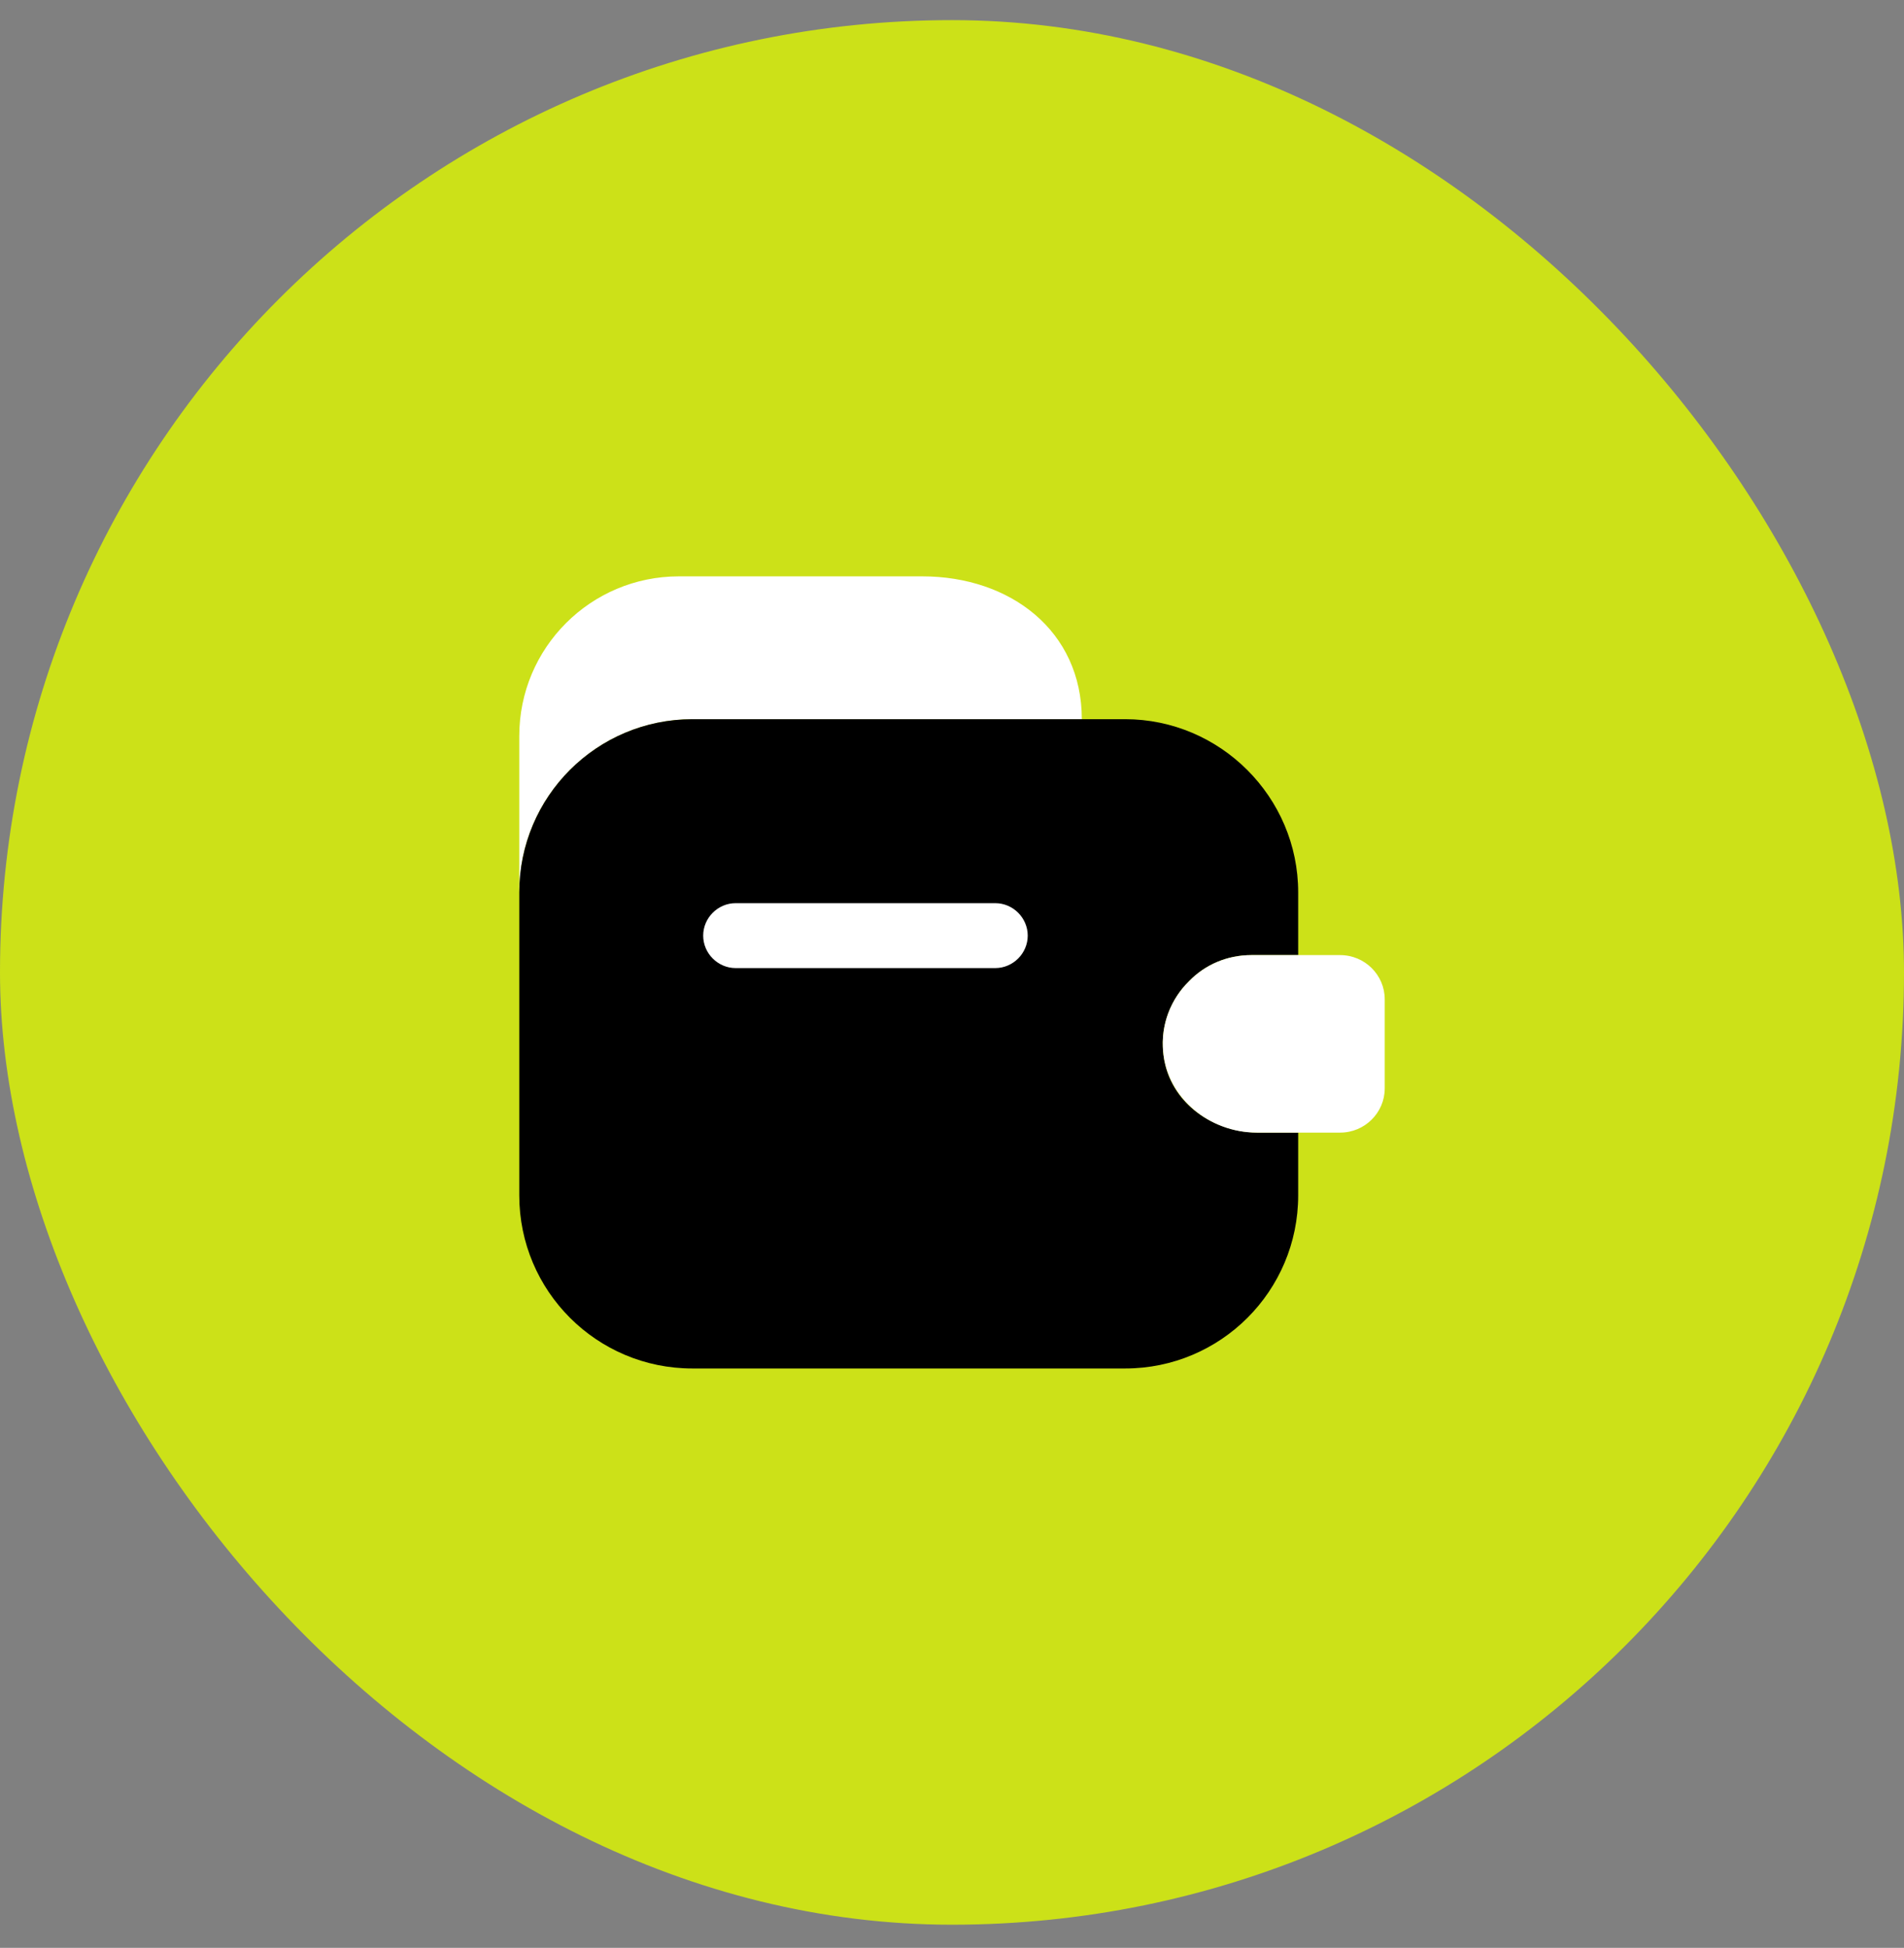 <svg width="44" height="45" viewBox="0 0 44 45" fill="none" xmlns="http://www.w3.org/2000/svg">
<rect x="0" y="0" width="44" height="45" fill="#808080" stroke="none"/>
<rect y="0.465" width="44" height="44" rx="22" fill="#CCE118"/>
<path d="M25 16.616H16C13.79 16.616 12 18.405 12 20.616V17.005C12 14.965 13.65 13.315 15.69 13.315H21.31C23.35 13.315 25 14.575 25 16.616Z" fill="white"/>
<path d="M27.48 22.665C26.98 23.155 26.74 23.895 26.94 24.645C27.19 25.575 28.11 26.165 29.07 26.165H30V27.615C30 29.825 28.21 31.615 26 31.615H16C13.79 31.615 12 29.825 12 27.615V20.615C12 18.405 13.79 16.615 16 16.615H26C28.2 16.615 30 18.415 30 20.615V22.065H28.92C28.36 22.065 27.85 22.285 27.48 22.665Z" fill="black"/>
<path d="M32 23.085V25.145C32 25.705 31.54 26.166 30.97 26.166H29.04C27.96 26.166 26.97 25.375 26.88 24.296C26.82 23.666 27.06 23.076 27.48 22.666C27.85 22.285 28.36 22.065 28.92 22.065H30.97C31.54 22.065 32 22.525 32 23.085Z" fill="white"/>
<path d="M23 22.365H17C16.59 22.365 16.25 22.025 16.25 21.615C16.25 21.205 16.59 20.865 17 20.865H23C23.41 20.865 23.75 21.205 23.75 21.615C23.75 22.025 23.41 22.365 23 22.365Z" fill="white"/>
</svg>
